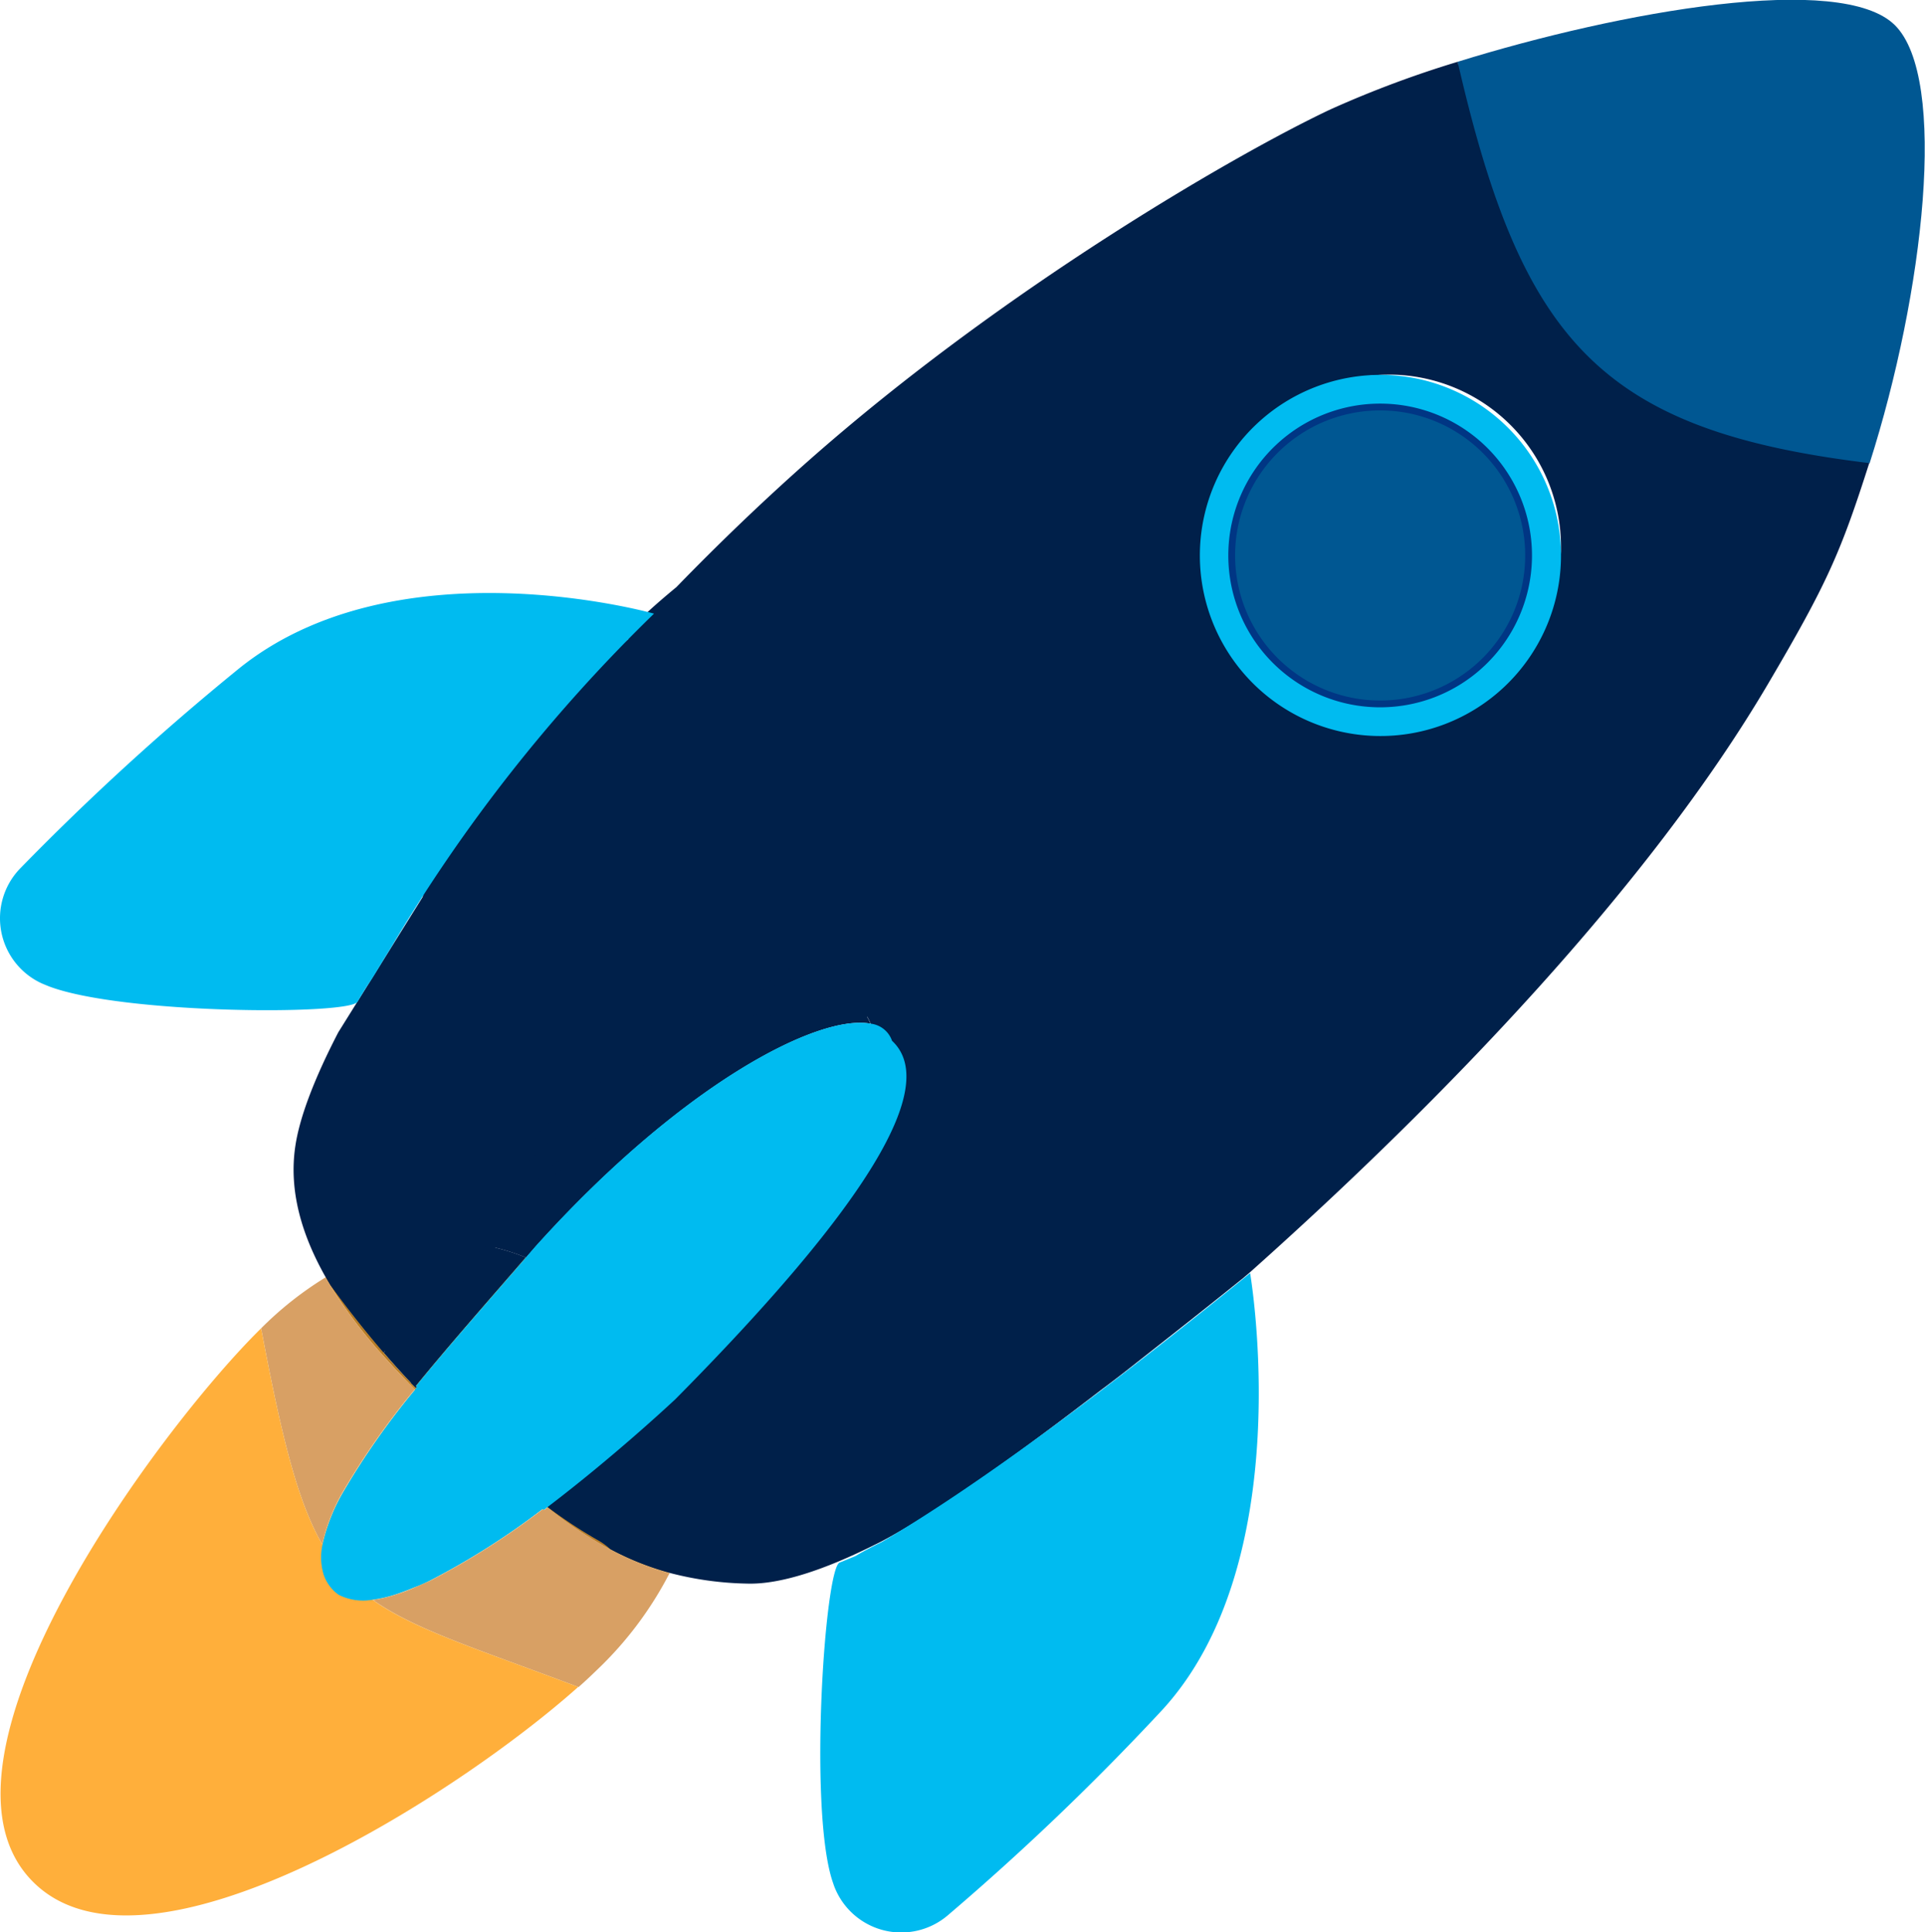 <svg id="Capa_1" data-name="Capa 1" xmlns="http://www.w3.org/2000/svg" viewBox="0 0 283.47 284.52"><defs><style>.cls-1{fill:#d8a064;}.cls-2{fill:#00204a;}.cls-3{fill:#ffaf3b;}.cls-10,.cls-4{fill:#005792;}.cls-5{fill:#00bbf0;}.cls-6{fill:#003684;}.cls-7{opacity:0.3;}.cls-8{fill:#c9994b;}.cls-11,.cls-9{fill:none;}.cls-10,.cls-9{stroke:#003684;stroke-miterlimit:10;}</style></defs><path class="cls-1" d="M59.51,234.31c-3.68-6.41-6-15.92-9-31.81A51,51,0,0,1,60,195c.21.37.43.74.65,1.11a71.43,71.43,0,0,0,7.65,10.2c1.57,1.77,3.2,3.5,4.86,5.16a112.64,112.64,0,0,0-10.55,15A27.28,27.28,0,0,0,59.51,234.31Z" transform="translate(-12.06 -6.9)"/><path class="cls-1" d="M100,252.77c-.82.8-1.73,1.66-2.75,2.56-14.81-5.6-24-8.4-30.29-12.84a19.35,19.35,0,0,0,3.56-.84c.85-.27,1.73-.6,2.63-1,.74-.31,1.51-.66,2.28-1a109.89,109.89,0,0,0,16.56-10.52l.16.14.54-.4a64.23,64.23,0,0,0,9.31,6.22,41.43,41.43,0,0,0,8.66,3.46A53.46,53.46,0,0,1,100,252.77Z" transform="translate(-12.06 -6.9)"/><path class="cls-2" d="M73.35,211a.86.86,0,0,0,.13.14c-.06.06-.11.14-.18.2-.24-.26-.5-.51-.75-.77l0-.05c-1.42-1.51-2.76-3-4-4.43,1.61-2,3.29-4,5-6s3.46-4,5.2-6l3.48-4a30.86,30.86,0,0,1,7.33,2C84.18,198.28,78.44,204.77,73.35,211Z" transform="translate(-12.06 -6.9)"/><path class="cls-3" d="M110.61,238.53a41.43,41.43,0,0,1-8.66-3.46,64.23,64.23,0,0,1-9.31-6.22l-.54.4-.16-.14a109.89,109.89,0,0,1-16.56,10.52c-.77.38-1.54.73-2.28,1-.9.38-1.78.71-2.63,1a19.35,19.35,0,0,1-3.56.84c6.27,4.44,15.48,7.24,30.29,12.84-17.66,15.78-63.76,45.49-80.36,28.61C-.71,266.09,35.48,217.28,50.51,202.5c3,15.89,5.32,25.4,9,31.81a27.28,27.28,0,0,1,3.12-7.79,112.64,112.64,0,0,1,10.55-15c-.64-.64-1.27-1.29-1.89-1.94l-.57-.6c-.55-.58-1.08-1.16-1.6-1.75l-.24-.25-.56-.62a71.43,71.43,0,0,1-7.65-10.2c-.22-.37-.44-.74-.65-1.11,7-4.16,14.54-6.08,22.18-5l-3.48,4c-1.74,2-3.49,4-5.2,6s-3.39,4-5,6c1.22,1.43,2.56,2.92,4,4.43l0,.05c.25.26.51.51.75.77.07-.06.12-.14.18-.2a.86.86,0,0,1-.13-.14c5.09-6.24,10.83-12.73,16.18-18.92a41.48,41.48,0,0,1,13.66,9.53,47.81,47.81,0,0,1,4.54,5.32,35.43,35.43,0,0,1,3.63,6.13C115.38,221.79,114.59,230.45,110.61,238.53Z" transform="translate(-12.06 -6.9)"/><path class="cls-4" d="M287.37,75.13C248,76.46,232.74,62.68,226.71,16c24.08-7.48,56.47-13.2,64.37-5.41S295.37,50.06,287.37,75.13Z" transform="translate(-12.06 -6.9)"/><path class="cls-2" d="M226.71,16A155,155,0,0,0,208,23c-12.78,6-47.57,25.81-77.08,51.92-6.64,5.88-13.1,12.09-19.25,18.43-1.81,1.49-3.19,2.7-4.24,3.67-2.59,2.38-3.15,3.34-3.15,3.72s.33.24.33.24c-26.06,21.81-30.31,38-30.31,38a1.74,1.74,0,0,1-.11.18l-4.09,6.56s0,0,0,0l-5.49,8.81h0l-.12.19-2.62,4.2c-3.49,6.74-5.69,12.47-6.32,16.75-1,6.66,1,13.19,4.5,19.36.21.37.43.74.65,1.11,1.07,1.49,3.9,5.37,7.85,9.95,1.61-2,3.29-4,5-6s3.46-4,5.2-6l3.48-4,3.89-4.5c25.81-28.72,50-38.17,52.54-30.31a6.21,6.21,0,0,1,1.61,2.38q4.47,11.72-32.51,49.3c-.37.38-.74.76-1.12,1.13,0,0-8.36,7.86-18.5,15.63l-.84.64,1.27,1.12c.51.45,1,.88,1.54,1.32.34.29.69.57,1,.86l.05,0c.43.34.86.68,1.31,1l.17.13a70.22,70.22,0,0,0,7.39,4.88,10,10,0,0,1,1.9,1.36,41.43,41.43,0,0,0,8.66,3.46,48.19,48.19,0,0,0,11.59,1.6c4.72.12,11.17-1.95,18.81-5.78.32-.15.65-.32,1-.5,6.42-3.42,15.42-9.32,32.08-22.14q2.69-2,5.42-4.17c3.82-3,8-6.28,12.57-9.94l2.69-2.16.33-.26,1-.85c28.73-25.62,58.87-57,76.35-86.71,8.66-14.71,10.67-19.27,14.89-32.49C247.67,70.3,236.16,57.08,226.71,16Zm15.18,72.63v0a.22.22,0,0,0,0,.08,25.35,25.35,0,1,1-25.36-26.64h.67a25.36,25.36,0,0,1,24.72,26C241.91,88.3,241.9,88.48,241.89,88.66Z" transform="translate(-12.06 -6.9)"/><path class="cls-5" d="M182.83,259.1A378.21,378.21,0,0,1,151.55,289a10.56,10.56,0,0,1-16.69-4.46c-.1-.3-.21-.61-.31-.93-3.39-11.09-1-45.76,1.15-46.62,4-1.64.82-.27,5.31-2.59.32-.15.65-.31,1-.5,14.8-8.73,34-23.19,54.14-39.53C196.13,194.32,203.54,237.16,182.83,259.1Z" transform="translate(-12.06 -6.9)"/><path class="cls-6" d="M75.08,144.78Z" transform="translate(-12.06 -6.9)"/><path class="cls-7" d="M100.05,233.71a70.22,70.22,0,0,1-7.39-4.88l-.17-.13c-.45-.34-.88-.68-1.31-1,.43.35.86.7,1.29,1l.17.14a64.23,64.23,0,0,0,9.31,6.22A10,10,0,0,0,100.05,233.71Zm-12.78-9.37c-2.18-1.94-4.41-4-7.14-6.41q-1.68-1.45-3.27-3l-.13-.13-.36-.35c-1.06-1-2.08-2.06-3.08-3.09l-.74-.79,0-.05c-1.42-1.51-2.76-3-4-4.43-4-4.58-6.78-8.46-7.85-9.95a71.43,71.43,0,0,0,7.65,10.2l.56.62c.6.68,1.22,1.34,1.84,2l.57.6c.62.65,1.25,1.3,1.89,1.94q2.22,2.24,4.46,4.3l.36.34c1.94,1.8,3.87,3.52,5.71,5.15q1.8,1.6,3.51,3.07c1,.83,1.93,1.64,2.86,2.41-.52-.44-1-.87-1.54-1.32Z" transform="translate(-12.06 -6.9)"/><path class="cls-8" d="M52.89,197.78Z" transform="translate(-12.06 -6.9)"/><path class="cls-9" d="M226.71,16h0" transform="translate(-12.06 -6.9)"/><path class="cls-5" d="M216,62.11a26.59,26.59,0,1,0,25.92,27.25A26.6,26.6,0,0,0,216,62.11Zm0,47.23A21.86,21.86,0,0,1,194.71,87C195,74.87,205,68,217,68.28S235.91,75.89,235.61,88,228.09,109.65,216,109.34Z" transform="translate(-12.06 -6.9)"/><path class="cls-10" d="M237.15,89.24a21.86,21.86,0,1,1-21.31-22.4A21.86,21.86,0,0,1,237.15,89.24Z" transform="translate(-12.06 -6.9)"/><path class="cls-2" d="M140.24,157.64c-7.84-1.43-28,9.15-49.32,32.84l-1.39,1.61a30.86,30.86,0,0,0-7.33-2l3.89-4.5c25.81-28.72,50-38.17,52.54-30.31A6.21,6.21,0,0,1,140.24,157.64Z" transform="translate(-12.06 -6.9)"/><path class="cls-5" d="M111.45,213l-.09.08c-.92.85-9,8.38-18.7,15.76l0,0-.54.4-.16-.14c-1.58-1.41-3.19-2.9-5-4.52l-2-1.75c-2.46-2.14-4.81-4.43-7-6.69-.39-.4-.77-.81-1.14-1.21l-.13-.13c-1.15-1.25-2.24-2.47-3.25-3.66a.86.86,0,0,1-.13-.14c5.09-6.24,10.83-12.73,16.18-18.92l1.39-1.61c21.29-23.69,41.48-34.27,49.32-32.84a3.78,3.78,0,0,1,3.22,2.53C150.48,166.73,139.88,184.3,111.45,213Z" transform="translate(-12.06 -6.9)"/><path class="cls-5" d="M93.19,228.17l-.7.53h0l-.53.4a109.89,109.89,0,0,1-16.56,10.52c-.77.38-1.54.73-2.28,1-.9.38-1.78.71-2.63,1a19.35,19.35,0,0,1-3.56.84,8,8,0,0,1-5-.72,6,6,0,0,1-2.22-3,8.79,8.79,0,0,1-.14-4.48,27.28,27.28,0,0,1,3.12-7.79,112.64,112.64,0,0,1,10.55-15l0-.06.06-.08s0,0,0,0,.12-.14.18-.2c.26-.33.53-.67.81-1A162.46,162.46,0,0,0,88.11,223.7l1.57,1.4C90.88,226.16,92.05,227.19,93.19,228.17Z" transform="translate(-12.06 -6.9)"/><path class="cls-11" d="M87.27,224.34l0,0q-1.71-1.47-3.51-3.07c-1.84-1.63-3.77-3.35-5.71-5.15l-.36-.34c-.93-.9-2.66-2.61-4.41-4.36-1.54-1.57-3.1-3.16-4.11-4.23l-.24-.25-.56-.62c.07,0,2.1,2.06,4.18,4.18l0,.05c.25.26.51.51.75.77l3.07,3.11.36.35.13.13q1.59,1.53,3.27,3C82.86,220.31,85.09,222.4,87.27,224.34Z" transform="translate(-12.06 -6.9)"/><path class="cls-8" d="M52.89,197.78Z" transform="translate(-12.06 -6.9)"/><path class="cls-5" d="M46.91,105.62A378.24,378.24,0,0,0,15,134.81a10.55,10.55,0,0,0,3.33,16.95l.9.37c10.83,4.14,44.31,4.26,45.48,2.28,2.29-3.87,1-1.46,3.58-5.78.18-.31,1.08-1.76,1.28-2.08a236.38,236.38,0,0,1,38.8-49.29S70.21,86.45,46.91,105.62Z" transform="translate(-12.06 -6.9)"/><path class="cls-11" d="M59.51,234.31a24.54,24.54,0,0,0,7.4,8.18" transform="translate(-12.06 -6.9)"/><path class="cls-11" d="M97.3,255.37l-.1,0" transform="translate(-12.06 -6.9)"/><path class="cls-2" d="M71.26,204.74l3.68-5.24L72.35,198l-1.5,3.5a1.57,1.57,0,0,0,.24,1.82,1.53,1.53,0,0,0,1.82.24,8.22,8.22,0,0,0,2.28-2.42c.62-.9,1.24-1.81,1.89-2.69a26.19,26.19,0,0,1,1.9-2.31c.35-.37.71-.74,1.09-1.09.21-.19.43-.39.65-.57l.13-.1c.08-.15.12.15-.3,0l-.67-2.5a13.22,13.22,0,0,1-1.3,1.4l2.51.66a.36.36,0,0,1,0-.33,1.54,1.54,0,0,0-.54-2.05,1.52,1.52,0,0,0-2,.54,3.62,3.62,0,0,0-.33,2.64,1.51,1.51,0,0,0,2.5.66A12.25,12.25,0,0,0,82,194a1.53,1.53,0,0,0-.66-2.51c-1.39-.51-2.61.7-3.53,1.57a23.84,23.84,0,0,0-2.38,2.65c-.76,1-1.48,2-2.18,3a7.8,7.8,0,0,1-1.86,2.3l2,2.05,1.5-3.5a1.56,1.56,0,0,0-.54-2.06,1.54,1.54,0,0,0-2.05.54l-3.69,5.24a1.54,1.54,0,0,0,.54,2.06,1.55,1.55,0,0,0,2.06-.54Z" transform="translate(-12.06 -6.9)"/><path class="cls-2" d="M77.71,197c.41-2.07,2.16-3.39,4-4.46,2.27-1.32,4.55-2.58,6.73-4a1.54,1.54,0,0,0,.54-2.06,1.51,1.51,0,0,0-2-.53c-2.35,1.57-4.85,2.88-7.26,4.35-2.22,1.36-4.34,3.28-4.87,5.95a1.54,1.54,0,0,0,1,1.84A1.52,1.52,0,0,0,77.71,197Z" transform="translate(-12.06 -6.9)"/><path class="cls-2" d="M70,206.46a1.5,1.5,0,0,0,0-3,1.5,1.5,0,0,0,0,3Z" transform="translate(-12.06 -6.9)"/><path class="cls-2" d="M144.68,148.69A28.73,28.73,0,0,0,126.57,151c-1.24.6-.78,2.37.35,2.74,2.89.94,5.86.59,8.84.65,2.19,0,4.88.44,6.26,2.35l2.35-1.82c-5.36-4.36-12.29-3.37-18.5-1.73-3.28.87-6.63,1.61-9.85,2.68-2.45.82-4.86,2.18-5.57,4.85a1.51,1.51,0,0,0,1.45,1.89,14.91,14.91,0,0,0,6.44-1.39l-1.52-2.59a128.64,128.64,0,0,0-12.48,7.43c-1.58,1.08-.16,3.6,1.52,2.6l5.91-3.53c1.41-.85.5-3.3-1.16-2.74a55.43,55.43,0,0,0-20,11.95A1.51,1.51,0,0,0,92,176.89a33.42,33.42,0,0,0,9.87-5.4c1.34-1.06-.39-3.27-1.82-2.36a38.22,38.22,0,0,0-5.61,4.37c-1.42,1.32.71,3.44,2.12,2.12a33.82,33.82,0,0,1,5-3.9l-1.82-2.35A29,29,0,0,1,91.23,174l1.46,2.51a51.64,51.64,0,0,1,18.72-11.18l-1.16-2.74-5.91,3.52,1.52,2.6a125.58,125.58,0,0,1,12.48-7.44c1.74-.91.21-3.37-1.52-2.59a11.4,11.4,0,0,1-4.92,1l1.44,1.9c.52-2,2.89-2.61,4.62-3.09,2.89-.8,5.8-1.57,8.7-2.33,5-1.32,11.19-2.63,15.59,1,1.21,1,3.44-.32,2.36-1.81a9.68,9.68,0,0,0-7.06-3.72c-3.28-.39-6.63.38-9.83-.66l.36,2.74a25.32,25.32,0,0,1,15.8-2c1.89.36,2.7-2.53.8-2.9Z" transform="translate(-12.06 -6.9)"/><path class="cls-2" d="M99.8,166.61q-6,7.2-11.67,14.66c-1,1.34,1.3,3.15,2.36,1.82a64.58,64.58,0,0,1,7-7.56c1.43-1.3-.69-3.42-2.12-2.12a64.58,64.58,0,0,0-7,7.56l2.36,1.81q5.44-7.14,11.2-14.05a1.56,1.56,0,0,0,0-2.12,1.53,1.53,0,0,0-2.13,0Z" transform="translate(-12.06 -6.9)"/><path class="cls-2" d="M71.76,204.23a220.14,220.14,0,0,1,43.9-42.54q7-5.06,14.28-9.55c1.64-1,.14-3.6-1.51-2.59a222.38,222.38,0,0,0-47.52,39.22Q75,195.21,69.63,202.11c-1.17,1.5.94,3.64,2.13,2.12Z" transform="translate(-12.06 -6.9)"/><path class="cls-2" d="M116.26,161.41c3.4-2.94,8-4.39,12.15-6,2.2-.85,4.4-1.74,6.64-2.45.29-.09.88-.27,1-.17s.17,1,.27,1.23a2.58,2.58,0,0,0,2.26,1.58c1.91.22,1.9-2.78,0-3,.51.06.5.26.34-.39a4.6,4.6,0,0,0-.22-.72,2.79,2.79,0,0,0-1-1.24,3.7,3.7,0,0,0-3-.32,57.65,57.65,0,0,0-7.32,2.66c-4.59,1.78-9.49,3.42-13.27,6.67-1.46,1.27.67,3.38,2.12,2.13Z" transform="translate(-12.06 -6.9)"/><path class="cls-2" d="M140.65,154.91a7.86,7.86,0,0,0-13-3.11,1.52,1.52,0,0,0,1.06,2.56l5.54.5c1.73.16,2-2.47.4-2.94-8.27-2.49-16.45,3.75-22.8,8.25C104.58,165.31,97.77,171,91,176.79c-1.65,1.41-3.34,2.77-4.29,4.77-.87,1.83-1.22,4-2.62,5.57a1.51,1.51,0,0,0,1.82,2.36A17.46,17.46,0,0,0,93.17,183a1.5,1.5,0,0,0-.54-2.05,4.7,4.7,0,0,0-4.85.28l2,2.06.69-1.34c.74-1.43-1.22-3.21-2.35-1.82a138.51,138.51,0,0,1-17.89,18.19c-1,.89-.14,2.51,1.06,2.56a8.25,8.25,0,0,0,5.7-2l-2.12-2.13q-3.09,3.42-6.28,6.73c-1.34,1.39.78,3.52,2.12,2.12,2.13-2.2,4.22-4.45,6.28-6.72a1.5,1.5,0,0,0-2.12-2.13,5.11,5.11,0,0,1-3.58,1.15l1.06,2.56a138.51,138.51,0,0,0,17.89-18.19l-2.36-1.82-.69,1.34c-.64,1.23.74,3,2.05,2a1.73,1.73,0,0,1,1.83-.28l-.54-2a14.58,14.58,0,0,1-6.2,5.38l1.82,2.35a12.56,12.56,0,0,0,2.4-4.41,10.19,10.19,0,0,1,2.71-4.38c3-2.77,6.29-5.36,9.47-8A159.07,159.07,0,0,1,121,157.7c3.83-2.25,8.32-4.24,12.81-2.89l.4-2.95-5.54-.5,1.06,2.56a4.81,4.81,0,0,1,8,1.78c.63,1.82,3.53,1,2.9-.79Z" transform="translate(-12.06 -6.9)"/></svg>